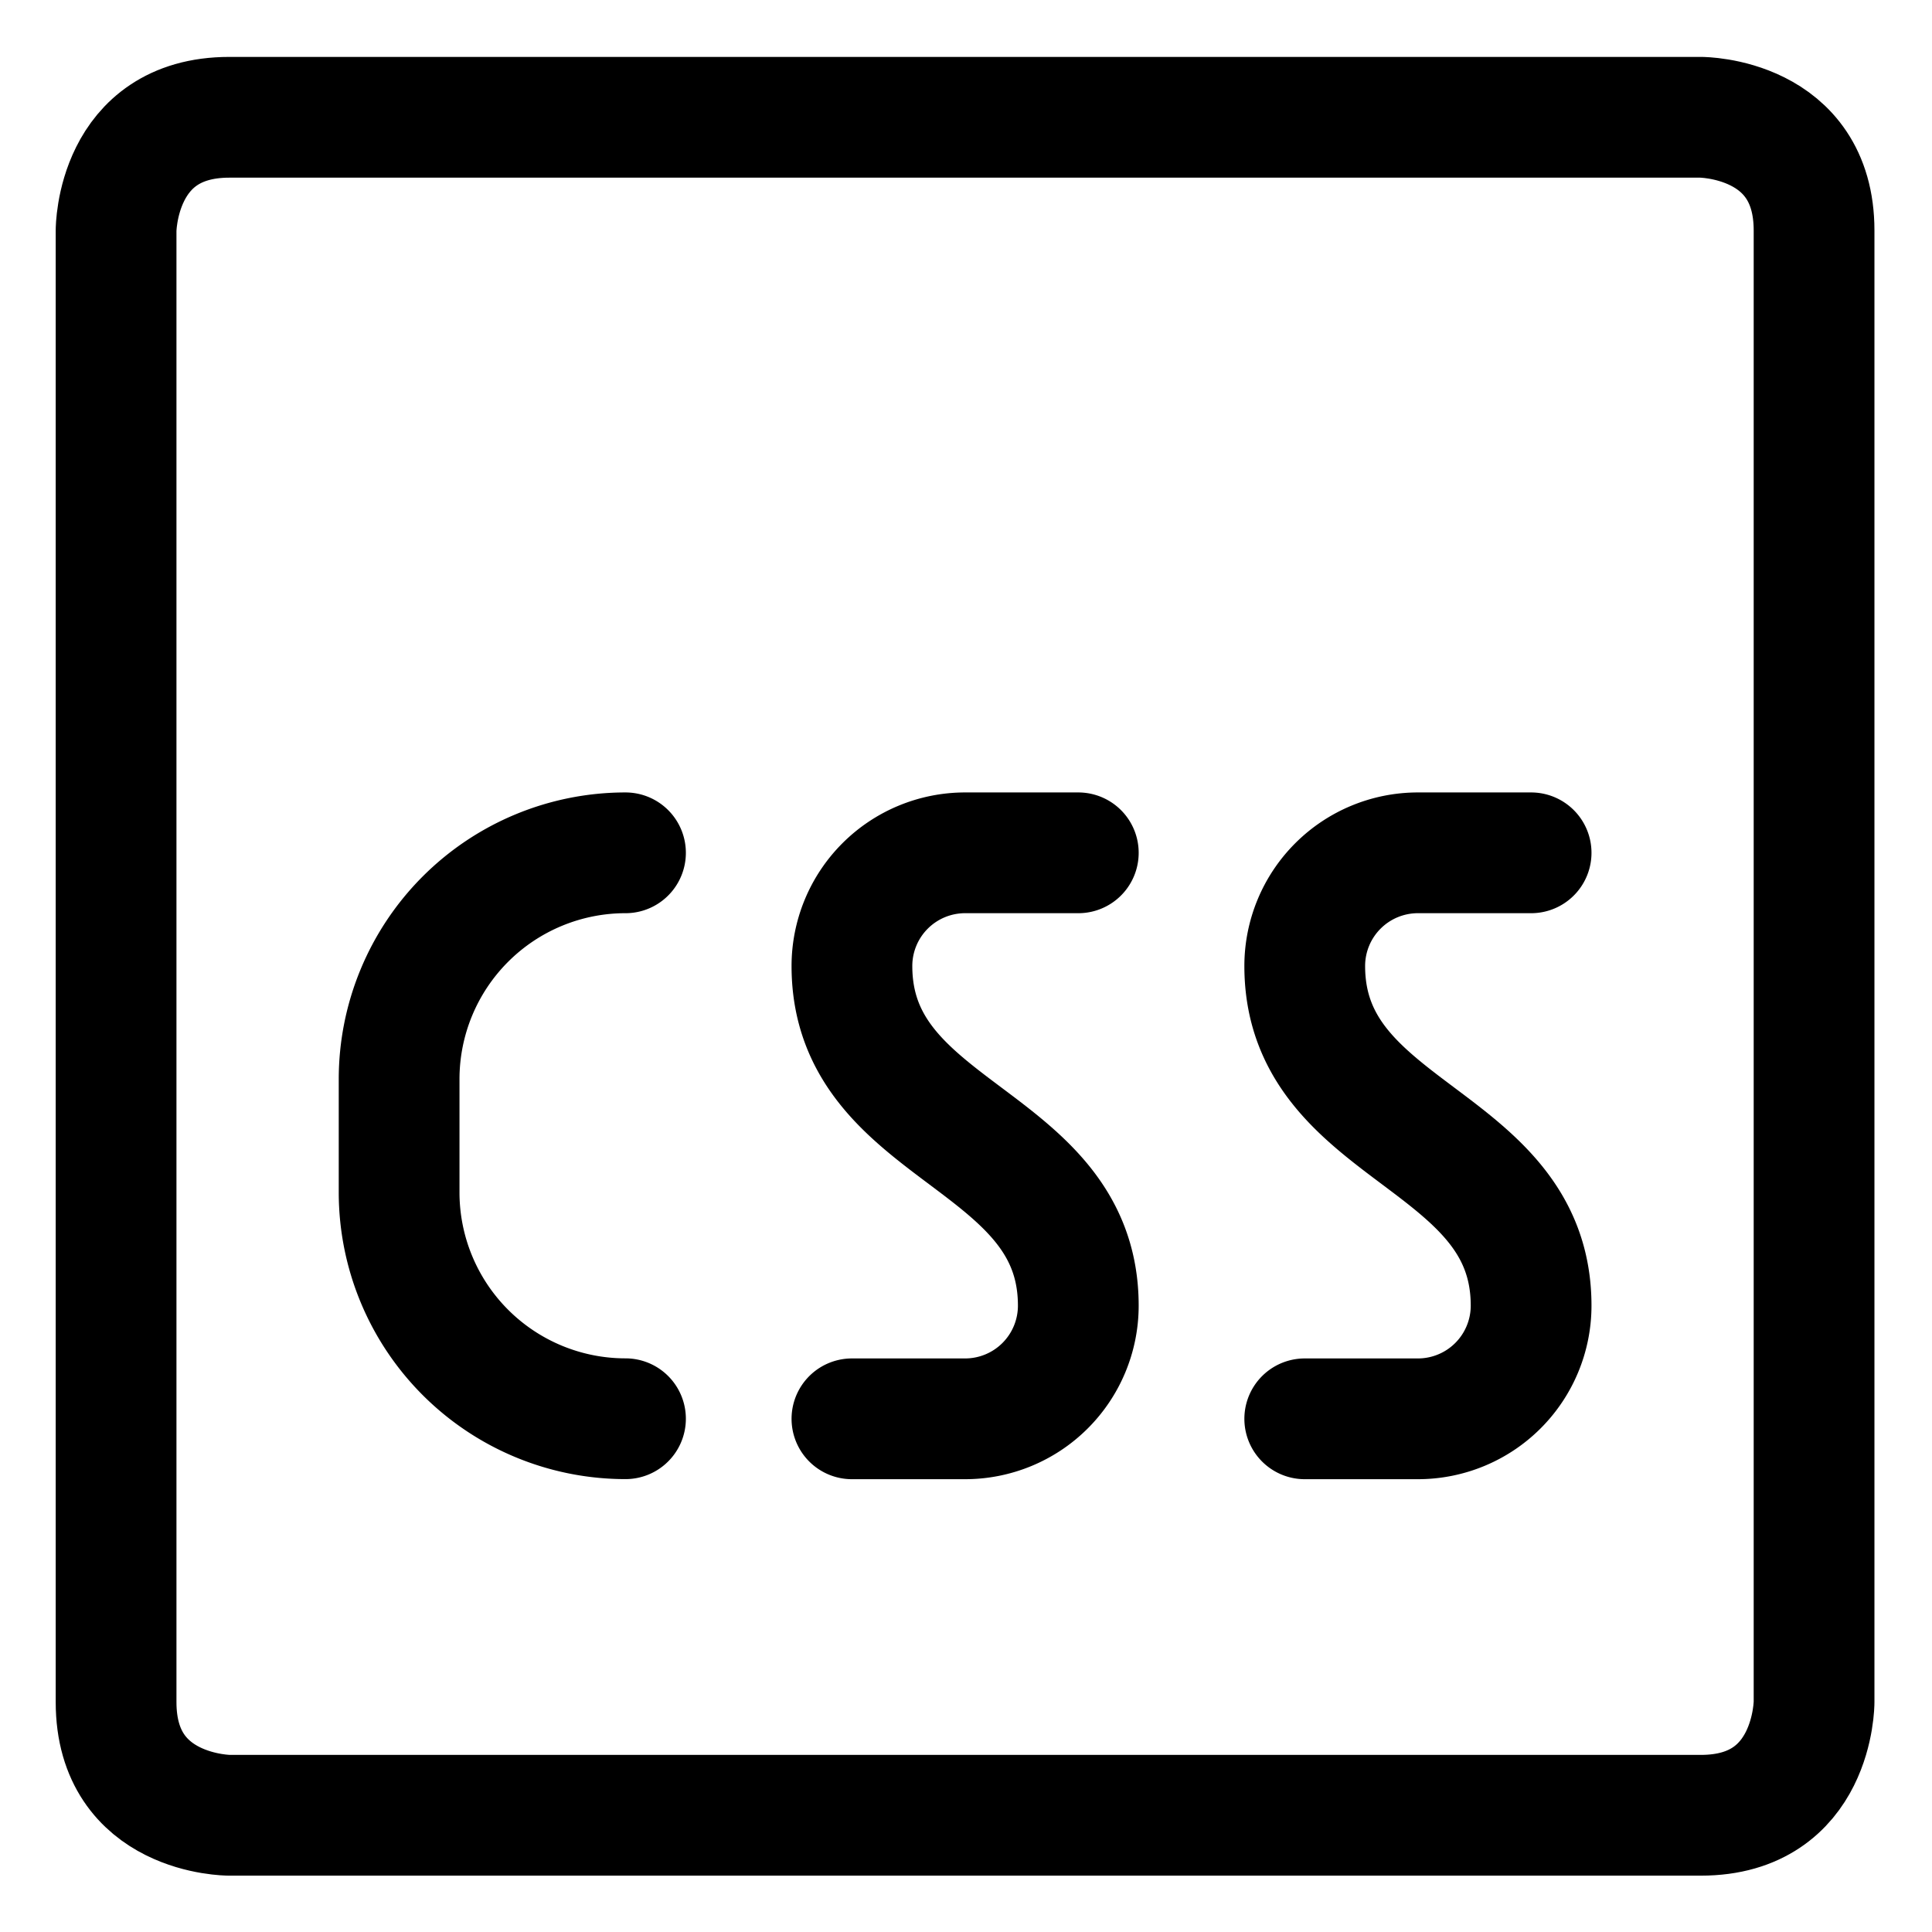 <svg xmlns="http://www.w3.org/2000/svg" viewBox="-0.75 -0.75 24 24" height="24" width="24"><defs></defs><title>css-1</title><path d="M2.098 0.707h18.281s1.406 0 1.406 1.406v18.281s0 1.406 -1.406 1.406h-18.281s-1.406 0 -1.406 -1.406v-18.281s0 -1.406 1.406 -1.406" fill="none" stroke="currentcolor" stroke-linecap="round" stroke-linejoin="round" stroke-width="1.5"></path><path d="M7.02 9.844a2.812 2.812 0 0 0 -2.812 2.812V14.062a2.812 2.812 0 0 0 2.812 2.812" fill="none" stroke="currentcolor" stroke-linecap="round" stroke-linejoin="round" stroke-width="1.5"></path><path d="M12.645 9.844h-1.406a1.406 1.406 0 0 0 -1.406 1.406c0 2.109 2.812 2.109 2.812 4.219a1.406 1.406 0 0 1 -1.406 1.406h-1.406" fill="none" stroke="currentcolor" stroke-linecap="round" stroke-linejoin="round" stroke-width="1.5"></path><path d="M18.27 9.844h-1.406a1.406 1.406 0 0 0 -1.406 1.406c0 2.109 2.812 2.109 2.812 4.219a1.406 1.406 0 0 1 -1.406 1.406h-1.406" fill="none" stroke="currentcolor" stroke-linecap="round" stroke-linejoin="round" stroke-width="1.5"></path></svg>